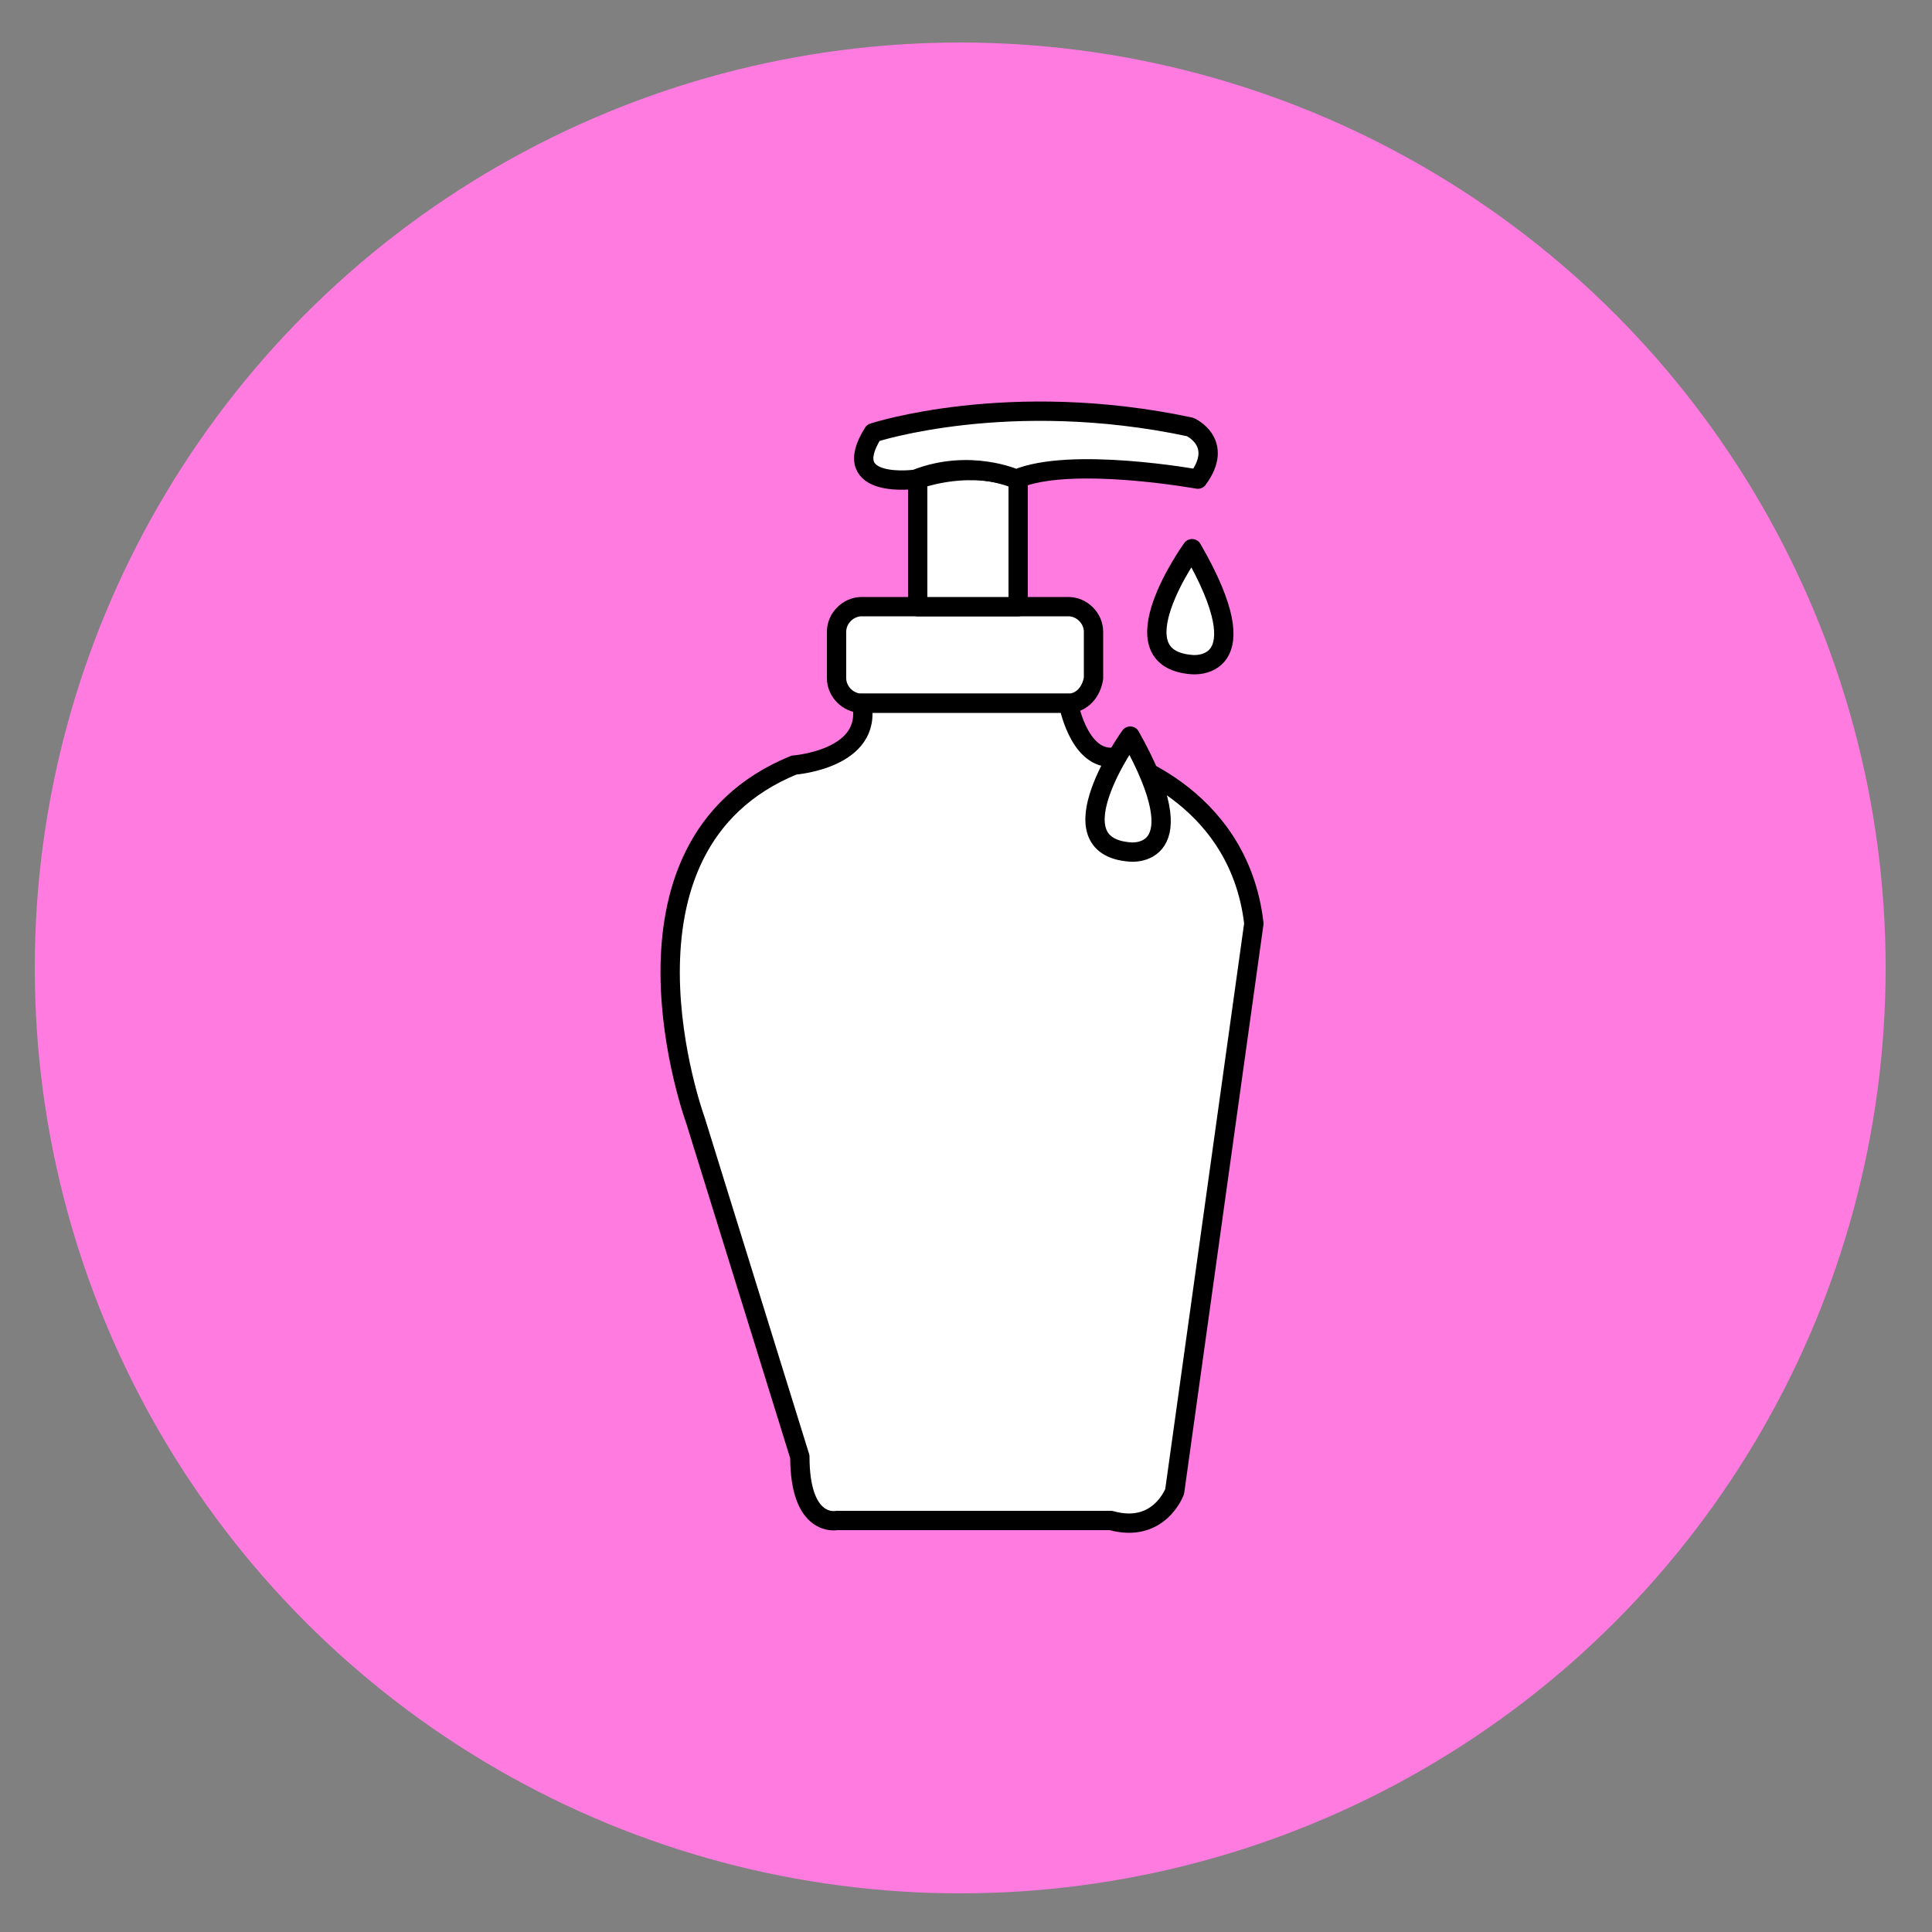 <?xml version="1.0" encoding="utf-8"?>
<!-- Generator: Adobe Illustrator 24.3.0, SVG Export Plug-In . SVG Version: 6.00 Build 0)  -->
<svg version="1.1" id="Capa_1" xmlns="http://www.w3.org/2000/svg" xmlns:xlink="http://www.w3.org/1999/xlink" x="0px" y="0px"
	 width="100px" height="100px" viewBox="0 0 100 100" style="enable-background:new 0 0 100 100;" xml:space="preserve">
<rect x="0" y="0" width="100" height="100" fill="#808080" stroke="none"/>
<style type="text/css">
	.st0{fill:#FF7BE0;}
	.st1{fill:#FFFFFF;stroke:#000000;stroke-linecap:round;stroke-linejoin:round;stroke-miterlimit:10;}
</style>
<g>
	<circle class="st0" cx="49.7" cy="50.1" r="47.9"/>
	<g>
		<path class="st1" d="M61.7,28.4c0,0-4.1,5.7,0,6C61.7,34.4,65.4,34.8,61.7,28.4z"/>
		<path class="st1" d="M55.3,36.4H44.6c-0.7,0-1.3-0.6-1.3-1.3v-2.4c0-0.7,0.6-1.3,1.3-1.3h10.7c0.7,0,1.3,0.6,1.3,1.3v2.4
			C56.5,35.8,56,36.4,55.3,36.4z"/>
		<path class="st1" d="M47.5,24.8v6.6h5.2v-6.6C52.7,24.8,50.6,23.8,47.5,24.8z"/>
		<path class="st1" d="M45.2,22.4c0,0,7-2.3,16.4-0.3c0,0,1.8,0.8,0.4,2.7c0,0-6.6-1.2-9.4,0c0,0-2.4-1.1-5.2,0
			C47.5,24.8,43.3,25.4,45.2,22.4z"/>
		<path class="st1" d="M52.7,78.7h-9.4c0,0-1.9,0.4-1.9-3.3L36,58c0,0-5.2-14.2,5.1-18.4c0,0,4.1-0.3,3.5-3.2h10.7
			c0,0,0.5,2.8,2.2,2.8c0,0,6.6,1.7,7.4,8.6l-4.1,29.4c0,0-0.8,2.2-3.3,1.5H52.7z"/>
		<path class="st1" d="M58.5,38.1c0,0-4.1,5.7,0,6C58.5,44.1,62.1,44.5,58.5,38.1z"/>
	</g>
</g>
</svg>
